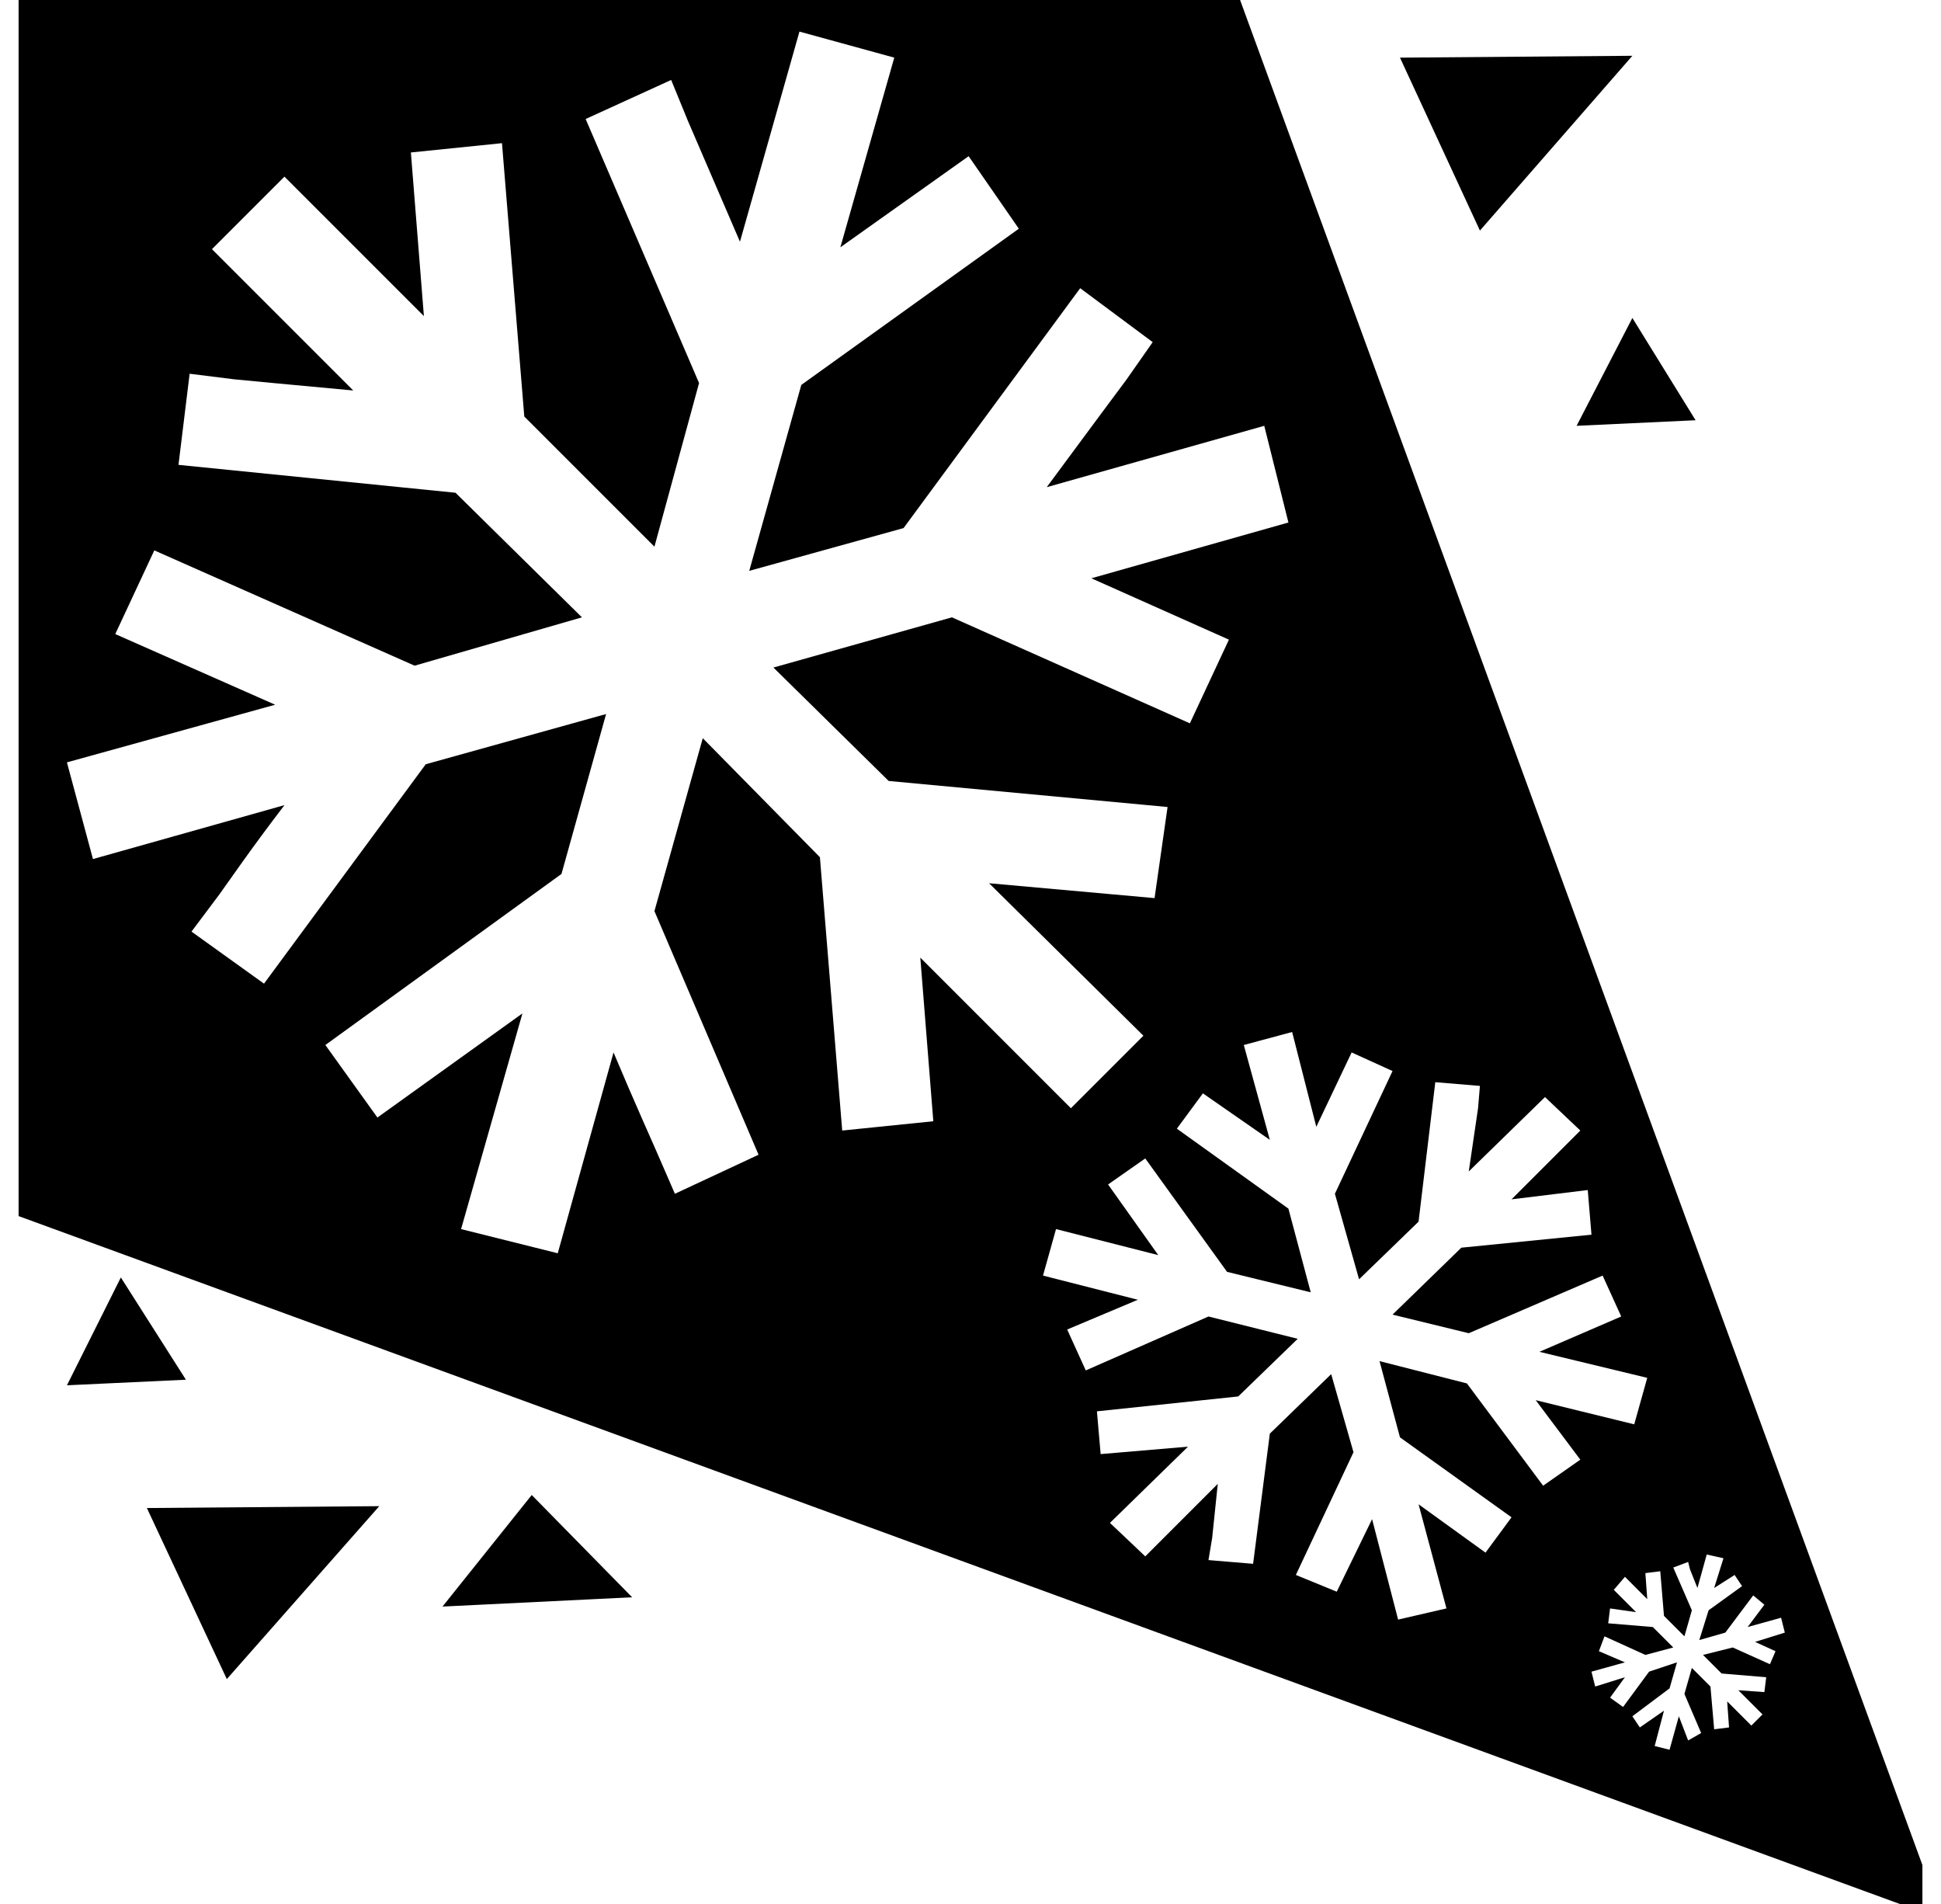 <?xml version="1.0" standalone="no"?>
<!DOCTYPE svg PUBLIC "-//W3C//DTD SVG 1.1//EN" "http://www.w3.org/Graphics/SVG/1.1/DTD/svg11.dtd" >
<svg xmlns="http://www.w3.org/2000/svg" xmlns:xlink="http://www.w3.org/1999/xlink" version="1.1" viewBox="-10 0 1044 1024">
   <path fill="currentColor"
d="M657 0l367 1003v21h-12l-1012 -370v-654h657zM602 699l-38 16l10 22l66 -29l48 12l-32 31l-76 8l2 23l47 -4l-42 41l19 18l39 -39l-3 29l-2 12l24 2l9 -70l33 -32l12 42l-31 66l22 9l19 -39l14 54l26 -6l-15 -56l36 26l14 -19l-60 -43l-11 -41l47 12l41 55l20 -14
l-24 -32l53 13l7 -25l-58 -14l44 -19l-10 -22l-72 31l-41 -10l37 -36l70 -7l-2 -24l-41 5l37 -37l-19 -18l-41 40l5 -34l1 -12l-24 -2l-9 75l-32 31l-13 -46l31 -66l-22 -10l-19 40l-13 -51l-26 7l14 51l-36 -25l-14 19l60 43l12 45l-45 -11l-44 -61l-20 14l27 38l-55 -14
l-7 25l51 13v0zM143 433q-13 17 -24 32.5l-11 15.5l-15 20l39 28l87 -118l97 -27l-24 86l-127 92l28 39l78 -56l-33 116l52 13l30 -108q8 19 15.5 36l7.5 17l10 23l45 -21l-56 -131l26 -93l63 64l12 147l49 -5l-7 -88l81 81l39 -39l-83 -82l89 8l7 -49l-150 -14l-62 -61
l96 -27l128 57l21 -45l-74 -33l106 -30l-13 -52l-117 33q14 -19 28.5 -38.5l14.5 -19.5l14 -20l-39 -29l-95 129l-83 23l28 -100l117 -84l-27 -39l-69 49l29 -102l-51 -14l-32 113l-28 -65l-9 -22l-46 21l61 142l-24 88l-70 -70l-12 -147l-49 5l7 88l-75 -75l-39 39l76 76
q-22 -2 -43 -4l-21 -2l-24 -3l-6 49l149 15l68 67l-90 26l-140 -62l-21 45l86 38l-112 31l14 52l103 -29v0zM864 902l-8 11l7 5l14 -19l15 -5l-4 14l-20 15l4 6l13 -9l-5 19l8 2l5 -18l5 13l7 -4l-9 -21l4 -14l10 10l2 23l8 -1l-1 -14l13 13l6 -6l-13 -13l14 1l1 -8l-24 -2
l-10 -10l16 -4l20 9l3 -7l-11 -5l16 -5l-2 -8l-18 5l9 -12l-6 -5l-15 20l-14 4l5 -16l18 -13l-4 -6l-11 7l5 -16l-9 -2l-5 18l-4 -10l-1 -4l-8 3l10 23l-4 14l-11 -11l-2 -24l-8 1l1 14l-12 -12l-6 7l12 12l-14 -2l-1 8l24 2l11 11l-15 4l-22 -10l-3 8l14 6l-18 5l2 8l16 -5
v0zM194 810l-82 93l-43 -92zM868 30l-82 94l-43 -93zM276 804l54 55l-102 5zM55 687l35 55l-64 3l29 -58v0zM868 171l34 55l-64 3z" />
</svg>
